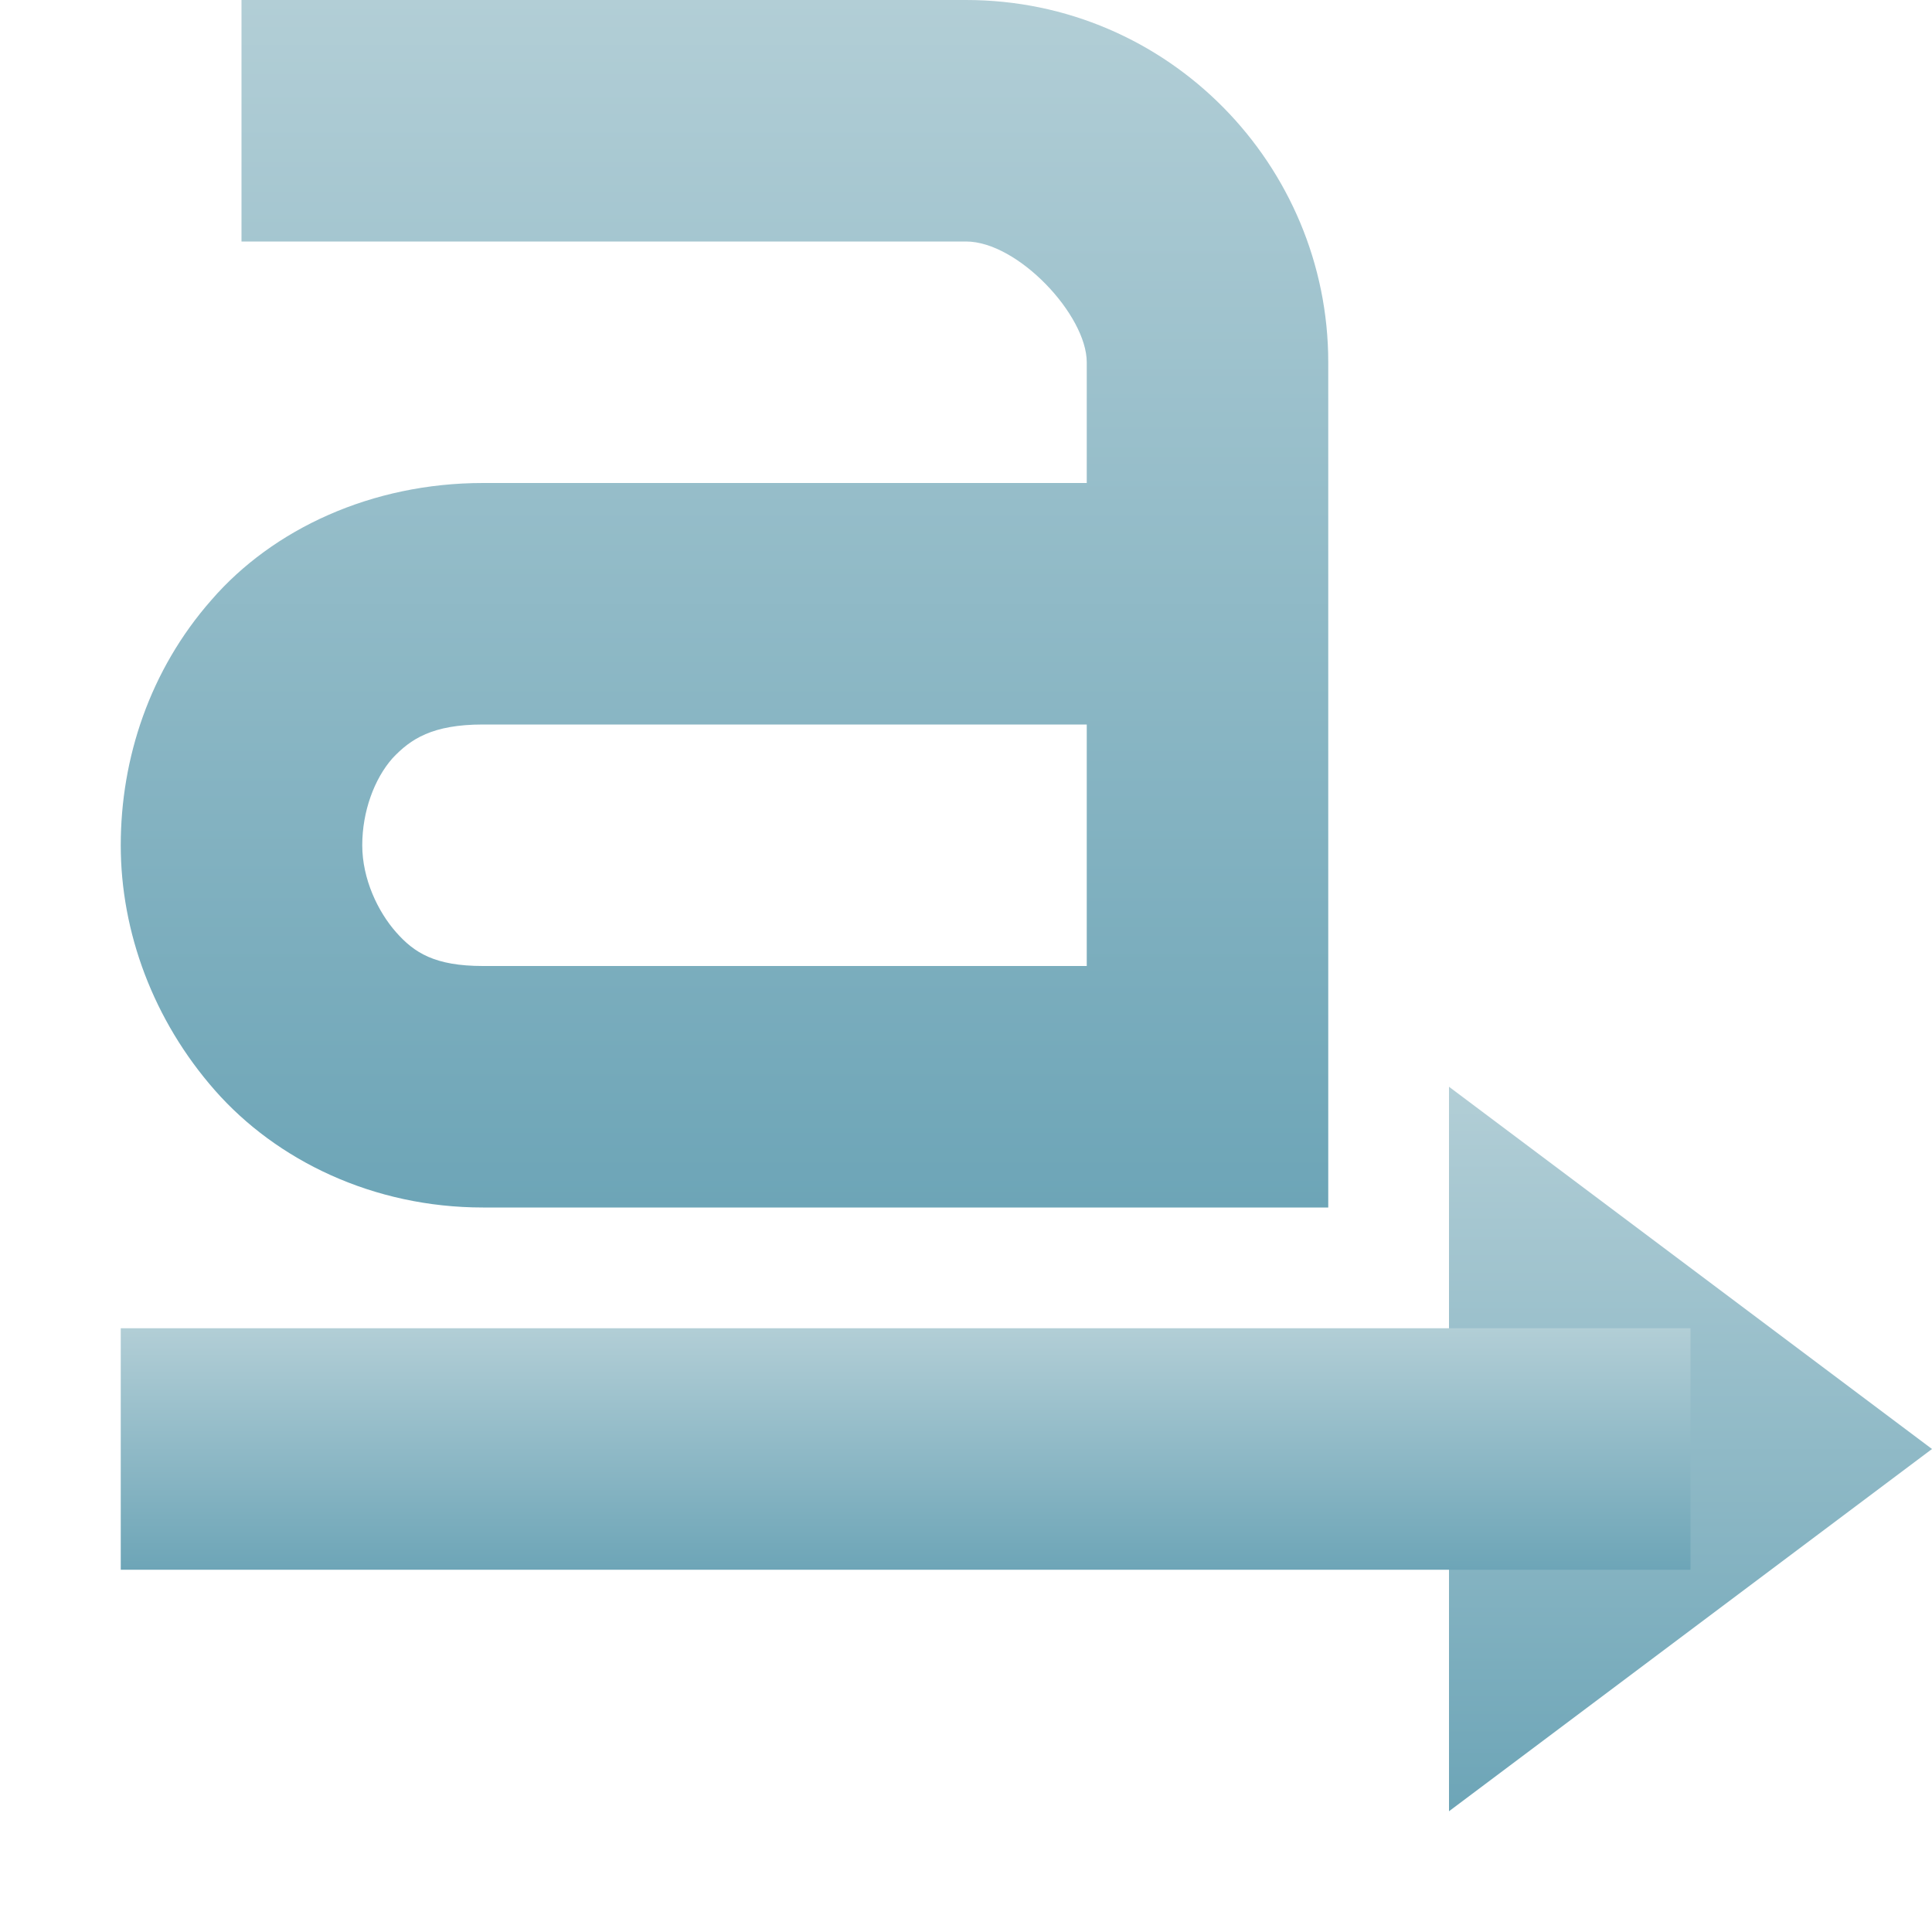 <svg xmlns="http://www.w3.org/2000/svg" width="16" height="16" version="1.1">
 <defs>
  <style id="current-color-scheme" type="text/css">
    .ColorScheme-Text { color: #d3dae3; } .ColorScheme-Highlight { color:#5294e2; }
  </style>
  <linearGradient id="telinkrin" x1="0%" x2="0%" y1="0%" y2="100%">
    <stop offset="0%" style="stop-color:#b2ced6; stop-opacity:1"/>
    <stop offset="100%" style="stop-color:#6da5b7; stop-opacity:1"/>
  </linearGradient>
 </defs>
  <path fill="url(#telinkrin)" class="ColorScheme-Text" d="M 11,3 C 11,1.37 9.68,0 8,0 H 2 V 2 H 8 C 8.43,2 9,2.61 9,3 V 4 H 4 C 3.08,4 2.26,4.38 1.75,4.97 1.24,5.55 1,6.28 1,7 1,7.72 1.27,8.45 1.78,9.03 2.29,9.61 3.09,10 4,10 H 11 M 4,6 H 9 V 8 H 4 C 3.6,8 3.43,7.89 3.28,7.72 3.13,7.55 3,7.28 3,7 3,6.72 3.1,6.45 3.25,6.28 3.4,6.12 3.58,6 4,6 Z"/>
  <path fill="url(#telinkrin)" class="ColorScheme-Text" d="M 12,15 16,12 12,9 C 12,9 12,15 12,15 Z"/>
  <path fill="url(#telinkrin)" class="ColorScheme-Text" d="M 1,11 V 13 H 14 V 11 Z"/>
</svg>
